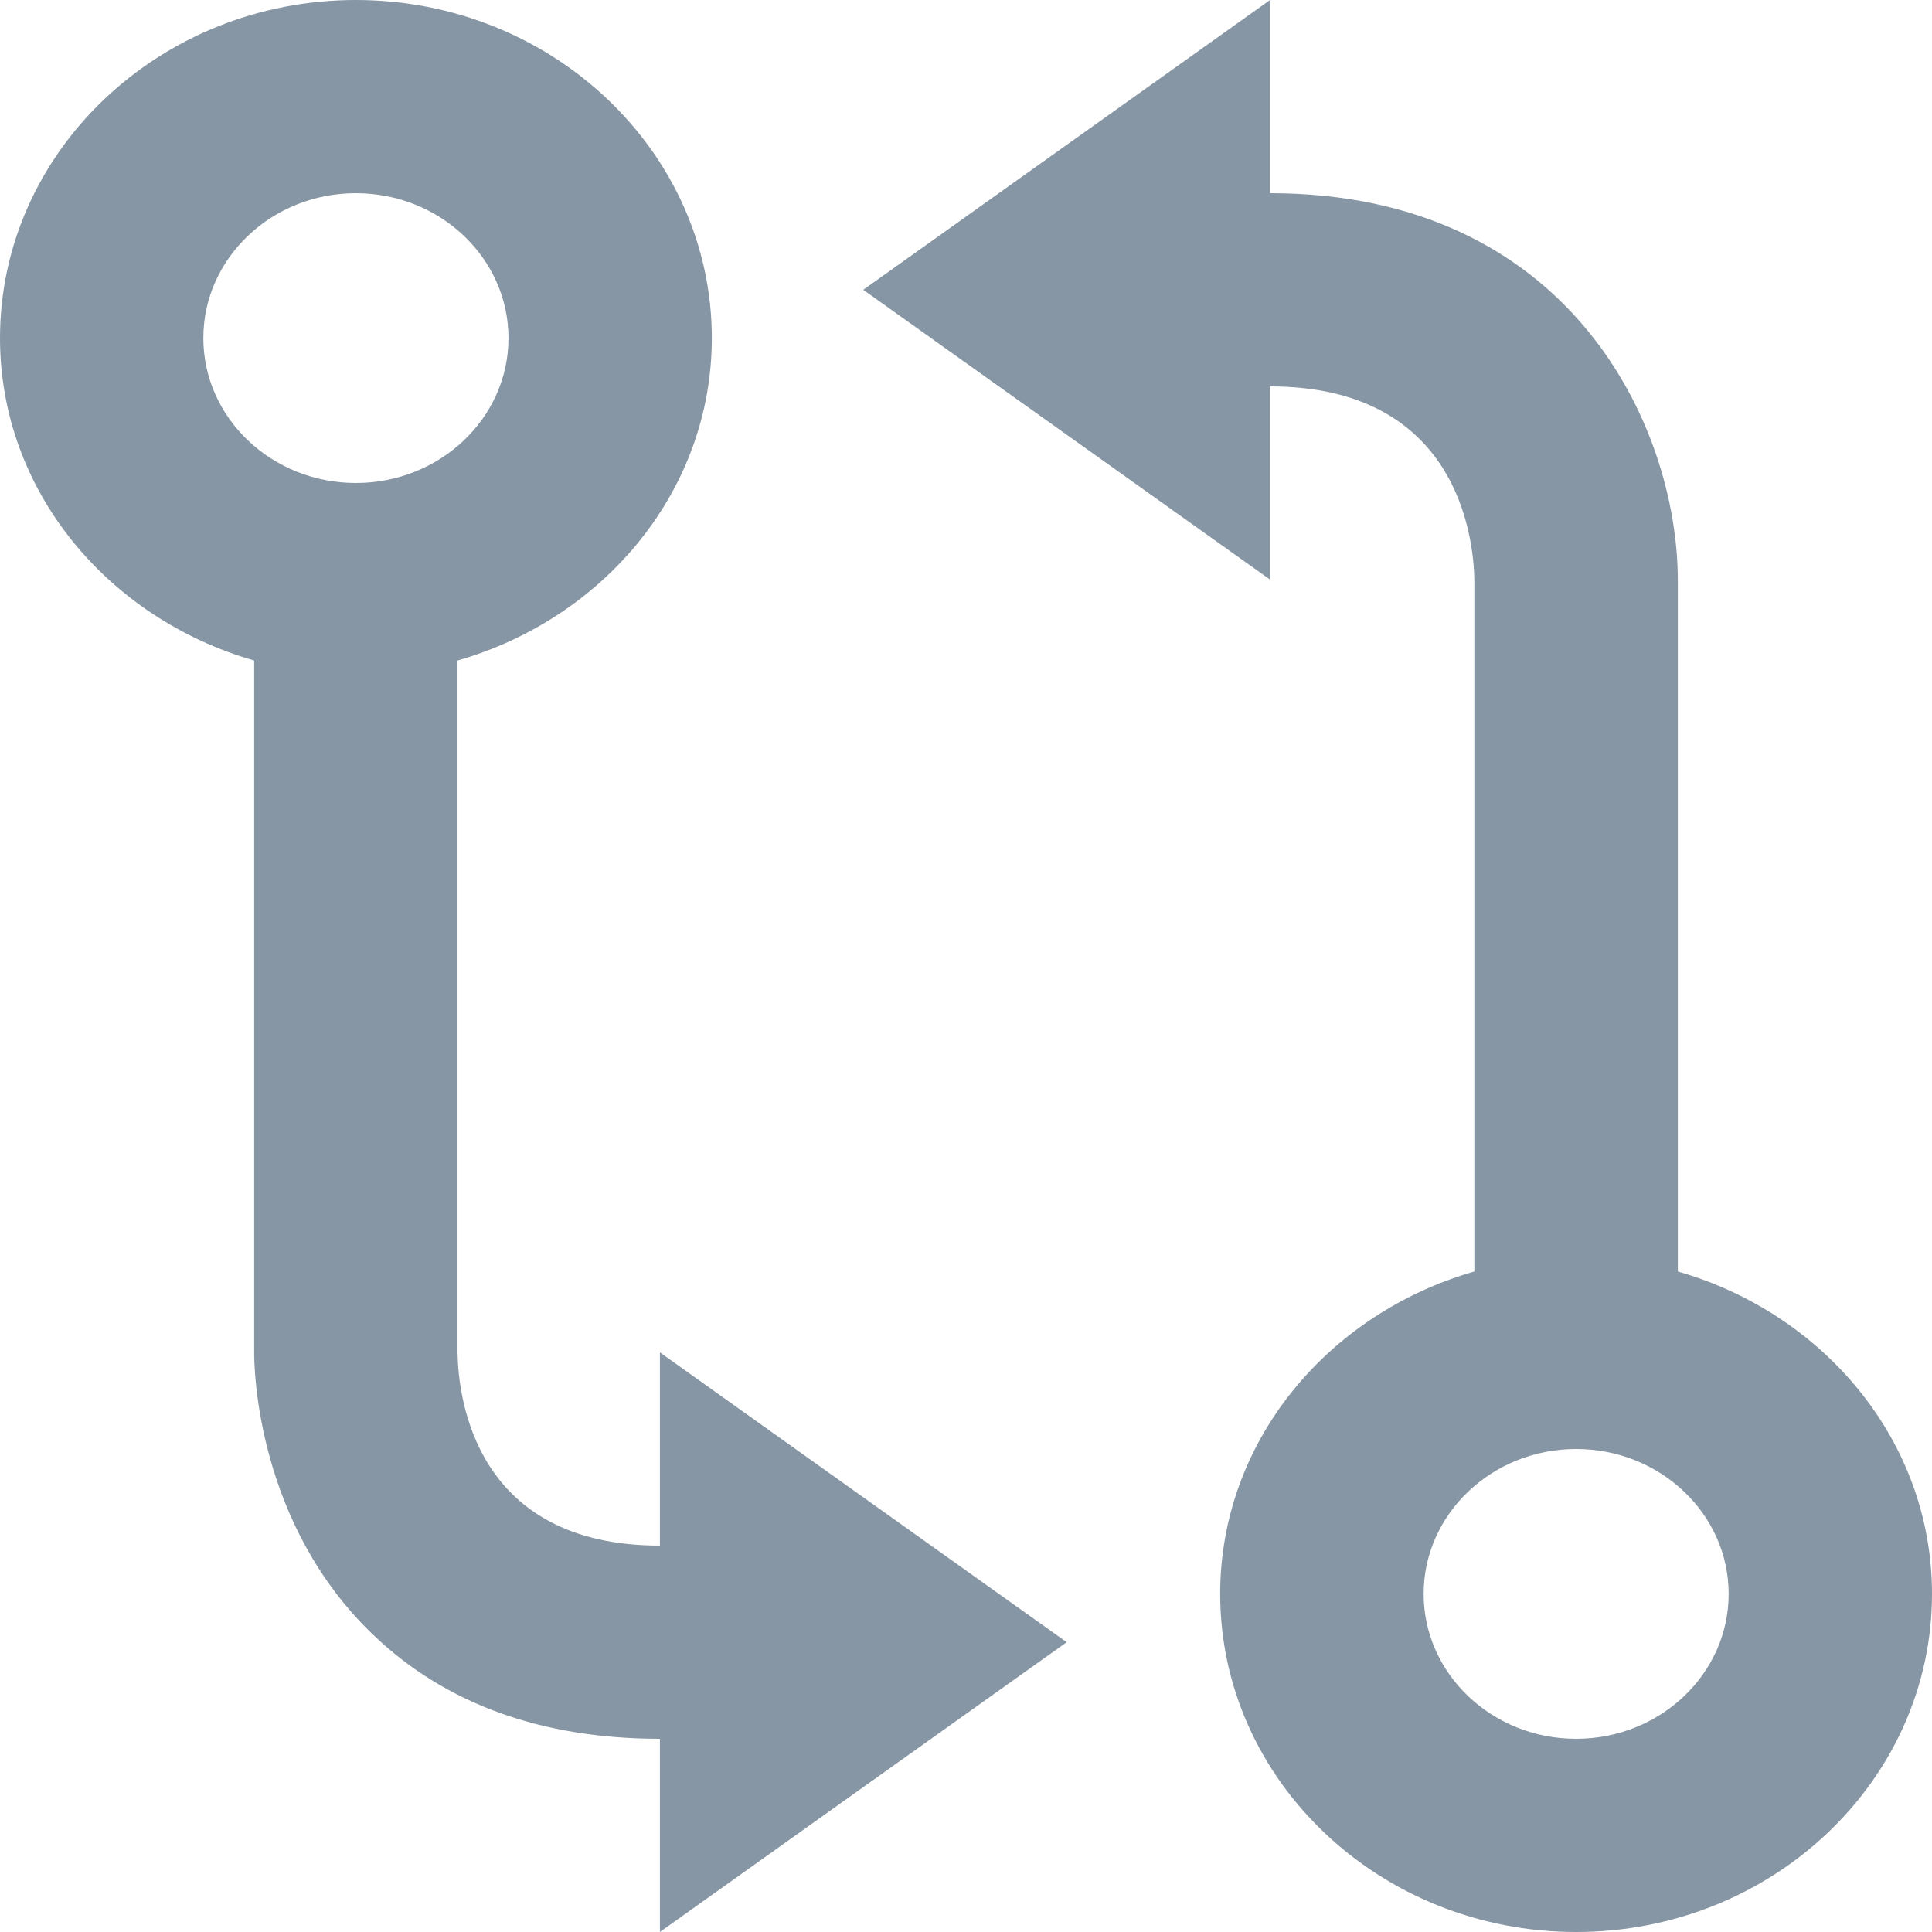 <svg width="16" height="16" viewBox="0 0 16 16" fill="none" xmlns="http://www.w3.org/2000/svg">
<path d="M2.947 0C1.322 0 0 1.256 0 2.8C0 4.064 0.893 5.122 2.105 5.47V11.198C2.104 11.341 2.128 12.622 3.094 13.542C3.69 14.112 4.488 14.4 5.465 14.4V16L8.834 13.6L5.465 11.2V12.8C3.93 12.8 3.795 11.573 3.789 11.2V5.47C5.002 5.122 5.895 4.064 5.895 2.8C5.895 1.256 4.572 0 2.947 0ZM2.947 4C2.251 4 1.684 3.462 1.684 2.8C1.684 2.138 2.251 1.6 2.947 1.6C3.644 1.6 4.211 2.138 4.211 2.8C4.211 3.462 3.644 4 2.947 4ZM13.895 10.53V4.798C13.89 3.513 12.988 1.6 10.518 1.6V0L7.149 2.4L10.518 4.8V3.2C12.058 3.2 12.203 4.431 12.21 4.8V10.53C10.998 10.878 10.105 11.936 10.105 13.2C10.105 14.744 11.427 16 13.053 16C14.678 16 16 14.744 16 13.2C16 11.936 15.107 10.878 13.895 10.53ZM13.053 14.4C12.356 14.4 11.79 13.862 11.79 13.2C11.79 12.538 12.356 12 13.053 12C13.749 12 14.316 12.538 14.316 13.2C14.316 13.862 13.749 14.4 13.053 14.4Z" fill="#8796A4"/>
</svg>
